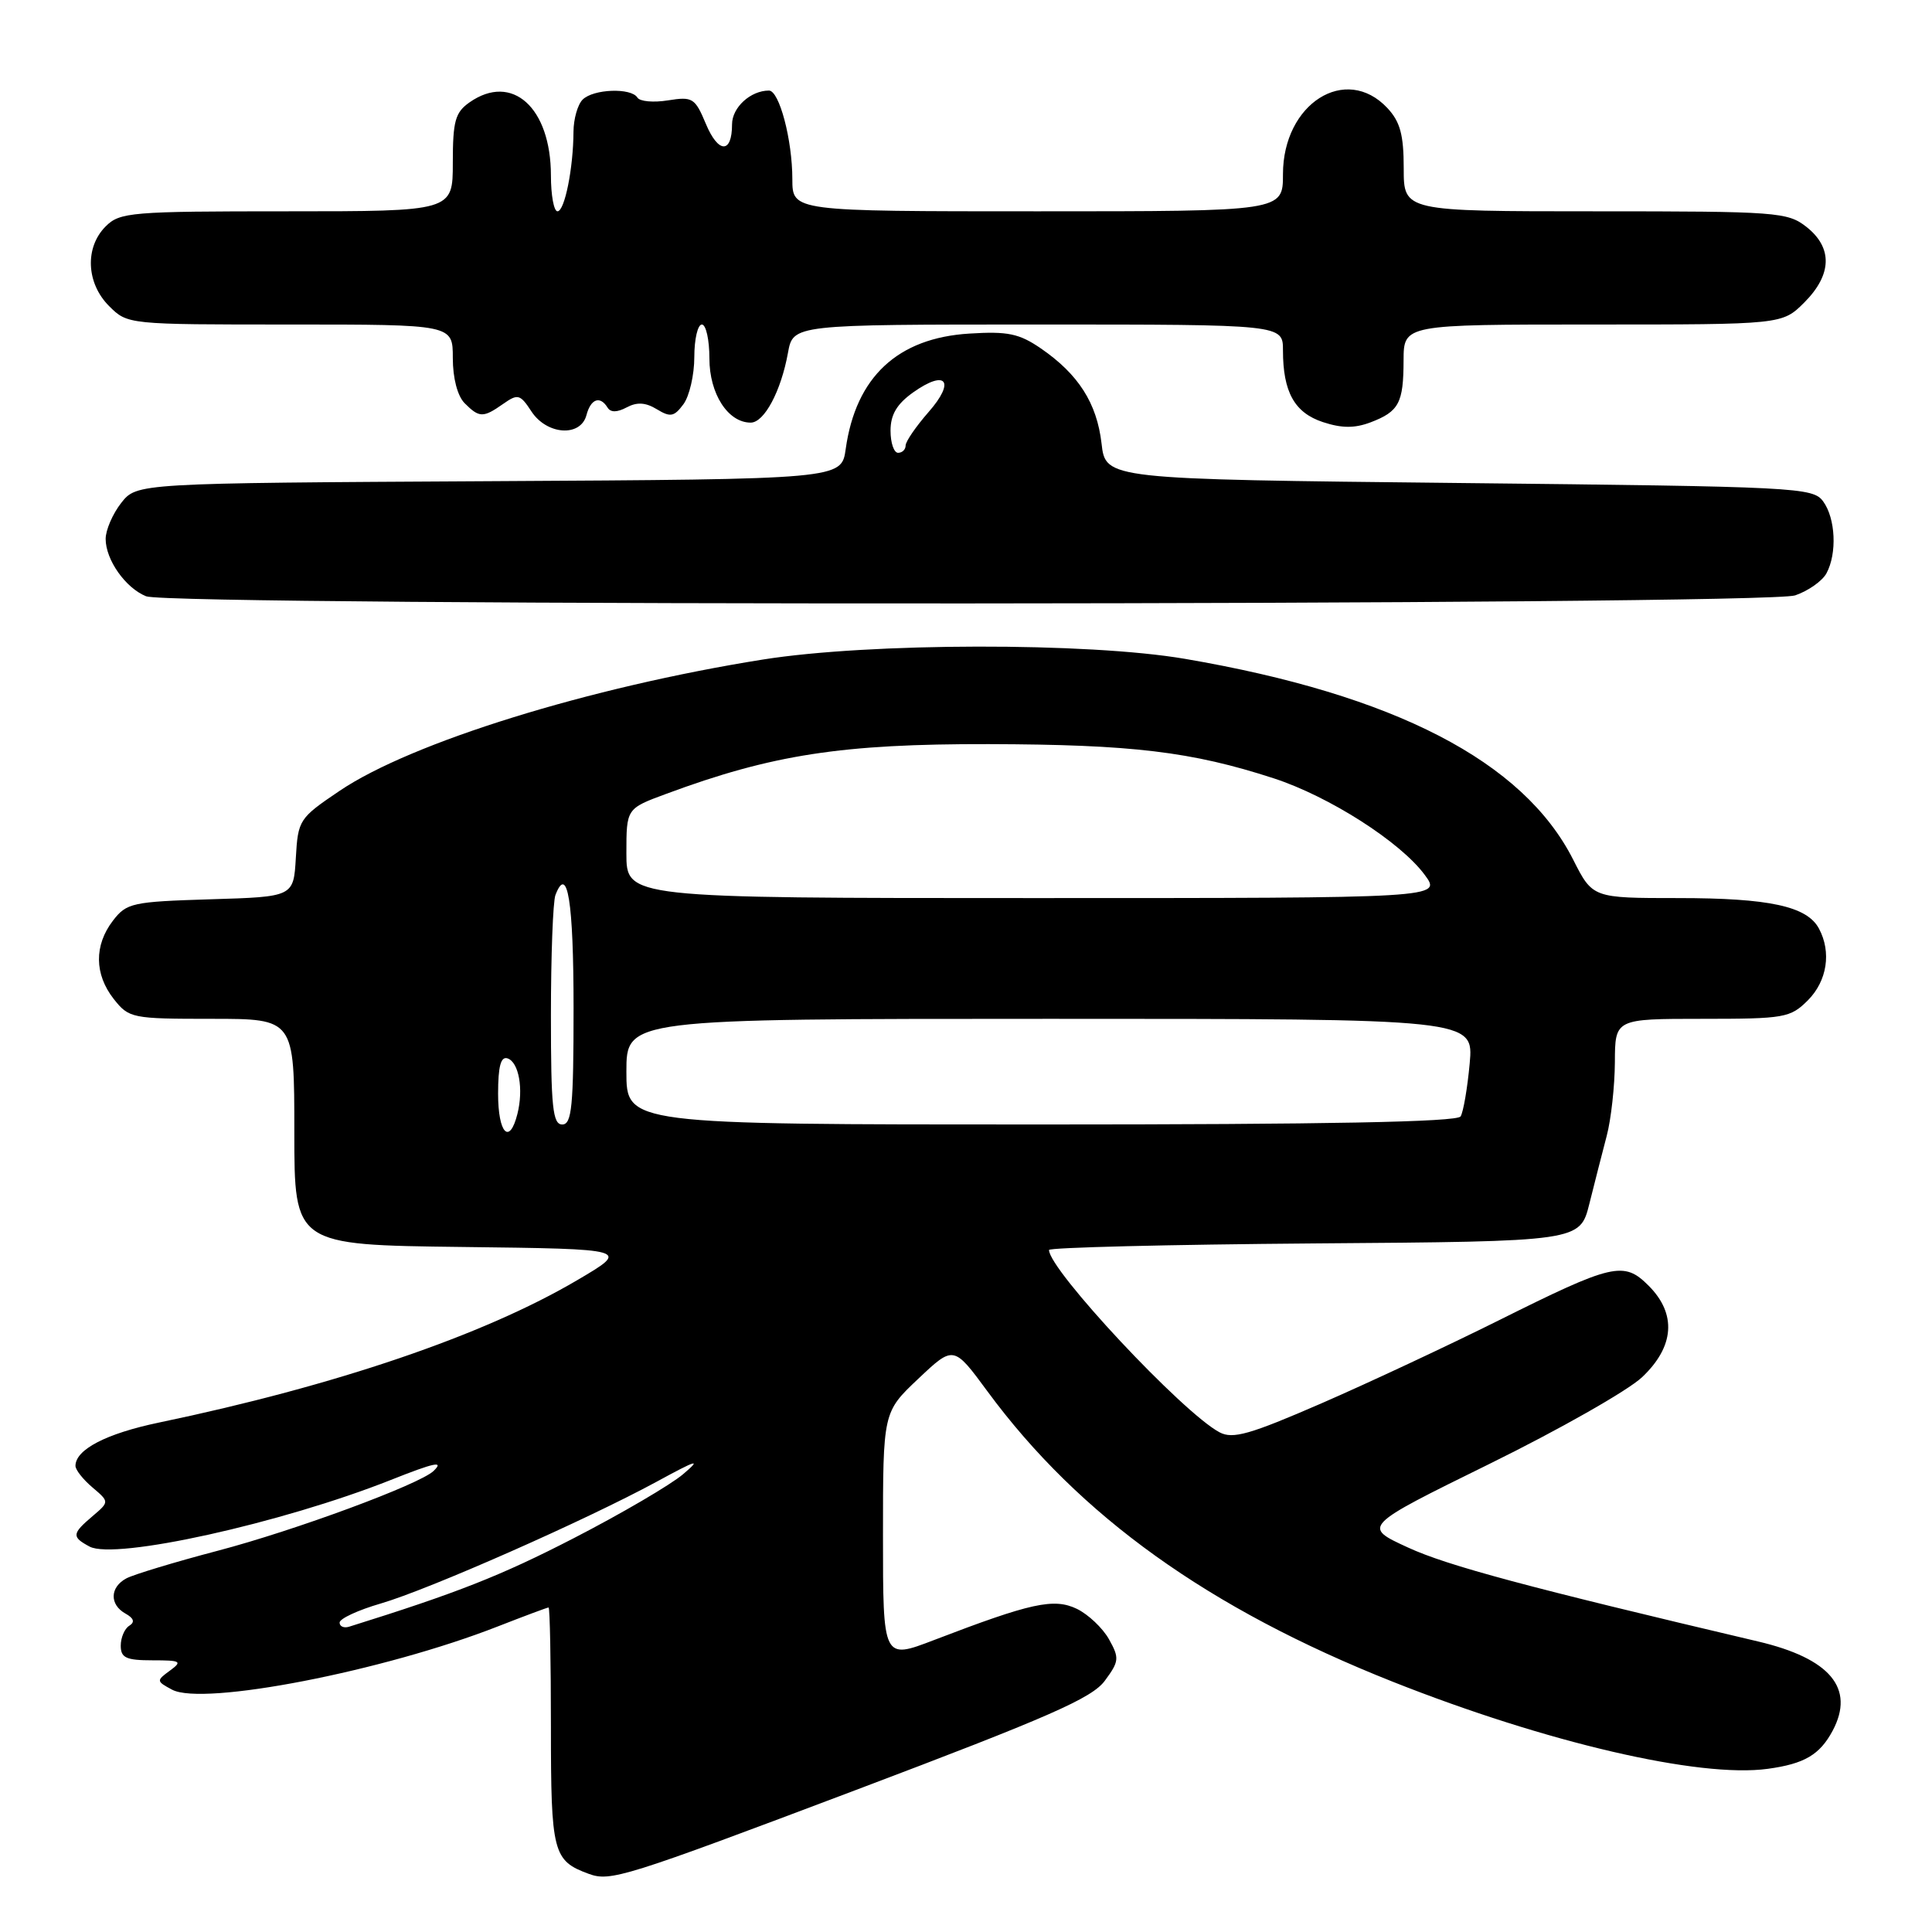 <?xml version="1.0" encoding="UTF-8" standalone="no"?>
<!DOCTYPE svg PUBLIC "-//W3C//DTD SVG 1.1//EN" "http://www.w3.org/Graphics/SVG/1.1/DTD/svg11.dtd" >
<svg xmlns="http://www.w3.org/2000/svg" xmlns:xlink="http://www.w3.org/1999/xlink" version="1.1" viewBox="0 0 256 256">
 <g >
 <path fill="currentColor"
d=" M 113.42 237.18 C 138.98 227.52 144.70 225.02 146.40 222.70 C 148.30 220.13 148.34 219.70 146.94 217.20 C 146.11 215.72 144.19 213.91 142.69 213.18 C 139.64 211.72 136.63 212.38 123.75 217.32 C 117.00 219.91 117.00 219.91 117.00 203.51 C 117.00 187.11 117.00 187.11 121.68 182.69 C 126.36 178.27 126.36 178.27 130.85 184.37 C 143.00 200.87 160.15 213.16 184.55 222.84 C 204.91 230.91 225.18 235.62 234.23 234.38 C 239.09 233.72 241.13 232.52 242.84 229.32 C 245.82 223.71 242.51 219.75 232.94 217.50 C 202.45 210.32 191.81 207.47 186.58 205.06 C 180.50 202.27 180.50 202.27 197.33 193.99 C 206.58 189.44 215.69 184.27 217.58 182.49 C 221.88 178.43 222.19 174.10 218.45 170.36 C 215.16 167.07 213.74 167.40 198.50 175.00 C 191.90 178.29 181.37 183.22 175.10 185.95 C 165.60 190.08 163.35 190.72 161.60 189.79 C 156.71 187.20 139.00 168.26 139.00 165.63 C 139.00 165.30 154.83 164.91 174.17 164.76 C 209.35 164.50 209.35 164.50 210.60 159.50 C 211.29 156.75 212.32 152.70 212.90 150.50 C 213.48 148.30 213.96 143.91 213.98 140.75 C 214.00 135.00 214.00 135.00 225.55 135.00 C 236.47 135.00 237.22 134.87 239.55 132.55 C 242.10 129.99 242.70 126.17 241.02 123.04 C 239.44 120.08 234.43 119.00 222.37 119.00 C 211.03 119.00 211.03 119.00 208.45 113.90 C 201.85 100.87 184.78 92.05 157.01 87.30 C 144.16 85.10 115.19 85.15 101.10 87.39 C 78.11 91.05 54.50 98.37 45.00 104.79 C 39.64 108.41 39.49 108.63 39.20 113.66 C 38.90 118.83 38.90 118.83 27.89 119.16 C 17.52 119.48 16.77 119.64 14.96 122.00 C 12.46 125.27 12.50 129.09 15.07 132.37 C 17.09 134.92 17.46 135.00 28.07 135.00 C 39.00 135.00 39.00 135.00 39.00 149.98 C 39.00 164.96 39.00 164.96 61.25 165.23 C 83.50 165.50 83.50 165.50 76.50 169.62 C 64.06 176.95 44.46 183.62 21.05 188.50 C 14.07 189.96 10.00 192.07 10.00 194.24 C 10.00 194.76 11.01 196.04 12.25 197.09 C 14.50 199.00 14.50 199.00 12.25 200.91 C 9.52 203.23 9.48 203.65 11.87 204.93 C 15.23 206.73 37.32 201.84 51.79 196.10 C 57.58 193.80 58.89 193.52 57.45 194.91 C 55.61 196.68 39.10 202.79 28.86 205.48 C 23.16 206.98 17.71 208.63 16.75 209.14 C 14.55 210.31 14.49 212.62 16.63 213.81 C 17.74 214.43 17.90 214.94 17.13 215.42 C 16.51 215.80 16.00 216.99 16.00 218.06 C 16.00 219.67 16.71 220.00 20.19 220.00 C 23.98 220.00 24.20 220.13 22.51 221.37 C 20.70 222.69 20.71 222.77 22.80 223.89 C 26.90 226.09 50.86 221.43 65.99 215.50 C 69.50 214.13 72.52 213.00 72.69 213.00 C 72.86 213.00 73.00 220.13 73.00 228.85 C 73.00 245.50 73.27 246.55 78.00 248.29 C 80.88 249.35 82.71 248.78 113.42 237.18 Z  M 237.87 78.89 C 239.62 78.29 241.48 76.97 242.02 75.96 C 243.44 73.32 243.22 68.69 241.58 66.44 C 240.22 64.58 238.23 64.48 193.33 64.00 C 146.50 63.50 146.50 63.50 145.96 58.76 C 145.34 53.41 142.89 49.58 137.91 46.16 C 135.05 44.20 133.53 43.88 128.46 44.20 C 118.94 44.78 113.40 49.95 112.06 59.50 C 111.50 63.50 111.50 63.50 64.81 63.76 C 18.13 64.02 18.13 64.02 16.06 66.64 C 14.93 68.09 14.00 70.23 14.00 71.41 C 14.00 74.18 16.63 77.91 19.36 79.01 C 22.69 80.35 234.00 80.24 237.87 78.89 Z  M 77.71 55.00 C 78.28 52.84 79.51 52.40 80.50 54.00 C 80.91 54.67 81.76 54.66 83.04 53.98 C 84.41 53.25 85.55 53.32 87.04 54.23 C 88.83 55.32 89.33 55.22 90.56 53.56 C 91.35 52.49 92.00 49.68 92.00 47.31 C 92.00 44.94 92.45 43.00 93.00 43.00 C 93.55 43.00 94.00 45.02 94.00 47.50 C 94.00 52.18 96.46 56.00 99.47 56.00 C 101.27 56.00 103.49 51.83 104.41 46.75 C 105.09 43.00 105.09 43.00 137.55 43.00 C 170.00 43.00 170.00 43.00 170.00 46.43 C 170.00 51.94 171.53 54.69 175.29 55.93 C 177.78 56.75 179.49 56.76 181.59 55.97 C 185.37 54.53 185.97 53.41 185.98 47.75 C 186.00 43.00 186.00 43.00 211.08 43.00 C 236.15 43.00 236.15 43.00 239.08 40.08 C 242.76 36.39 242.86 32.83 239.37 30.07 C 236.86 28.10 235.51 28.00 211.37 28.00 C 186.00 28.00 186.00 28.00 186.00 22.31 C 186.00 17.85 185.53 16.13 183.83 14.31 C 178.32 8.45 170.00 13.72 170.00 23.08 C 170.00 28.00 170.00 28.00 137.50 28.00 C 105.00 28.00 105.00 28.00 104.99 23.75 C 104.99 18.52 103.26 12.00 101.89 12.00 C 99.45 12.00 97.00 14.24 97.00 16.48 C 97.00 20.39 95.18 20.36 93.53 16.41 C 92.09 12.97 91.77 12.78 88.51 13.30 C 86.60 13.61 84.78 13.45 84.46 12.93 C 83.63 11.60 78.62 11.78 77.20 13.20 C 76.54 13.86 76.00 15.77 75.99 17.45 C 75.97 22.27 74.82 28.00 73.87 28.00 C 73.39 28.00 73.00 25.86 73.00 23.25 C 72.99 14.24 67.85 9.62 62.22 13.56 C 60.32 14.89 60.00 16.03 60.00 21.56 C 60.00 28.00 60.00 28.00 38.00 28.00 C 17.33 28.00 15.88 28.12 14.00 30.00 C 11.22 32.78 11.42 37.52 14.45 40.55 C 16.91 43.00 16.91 43.00 38.45 43.00 C 60.00 43.00 60.00 43.00 60.00 47.43 C 60.00 50.12 60.62 52.47 61.57 53.43 C 63.51 55.37 64.02 55.38 66.67 53.52 C 68.62 52.15 68.92 52.23 70.42 54.52 C 72.47 57.64 76.94 57.94 77.71 55.00 Z  M 45.00 215.00 C 45.00 214.48 47.46 213.34 50.46 212.47 C 56.82 210.62 77.61 201.44 87.00 196.34 C 92.41 193.39 93.00 193.23 90.50 195.35 C 88.85 196.75 82.33 200.57 76.00 203.83 C 66.38 208.79 60.56 211.08 46.25 215.55 C 45.56 215.76 45.00 215.51 45.00 215.00 Z  M 66.00 144.92 C 66.00 141.30 66.36 139.95 67.25 140.24 C 68.75 140.74 69.39 144.31 68.56 147.60 C 67.51 151.78 66.00 150.19 66.00 144.92 Z  M 73.00 134.58 C 73.00 126.65 73.27 119.45 73.60 118.59 C 75.20 114.44 76.00 119.47 76.00 133.56 C 76.00 146.62 75.77 149.00 74.50 149.00 C 73.24 149.00 73.00 146.73 73.00 134.58 Z  M 83.00 142.00 C 83.00 135.00 83.00 135.00 139.14 135.00 C 195.28 135.00 195.28 135.00 194.74 140.93 C 194.44 144.19 193.90 147.34 193.54 147.93 C 193.09 148.67 175.82 149.00 137.94 149.00 C 83.00 149.00 83.00 149.00 83.00 142.00 Z  M 83.00 113.07 C 83.00 107.14 83.00 107.14 88.25 105.20 C 102.32 99.98 111.56 98.56 131.00 98.60 C 150.02 98.65 157.88 99.59 168.77 103.13 C 176.13 105.53 185.55 111.55 188.78 115.92 C 191.06 119.00 191.06 119.00 137.03 119.00 C 83.00 119.00 83.00 119.00 83.00 113.07 Z  M 118.00 57.07 C 118.00 54.95 118.83 53.54 120.99 52.00 C 125.37 48.89 126.64 50.51 123.03 54.61 C 121.37 56.51 120.00 58.50 120.00 59.03 C 120.00 59.57 119.55 60.00 119.00 60.00 C 118.45 60.00 118.00 58.68 118.00 57.07 Z "/>
</g>
</svg>
